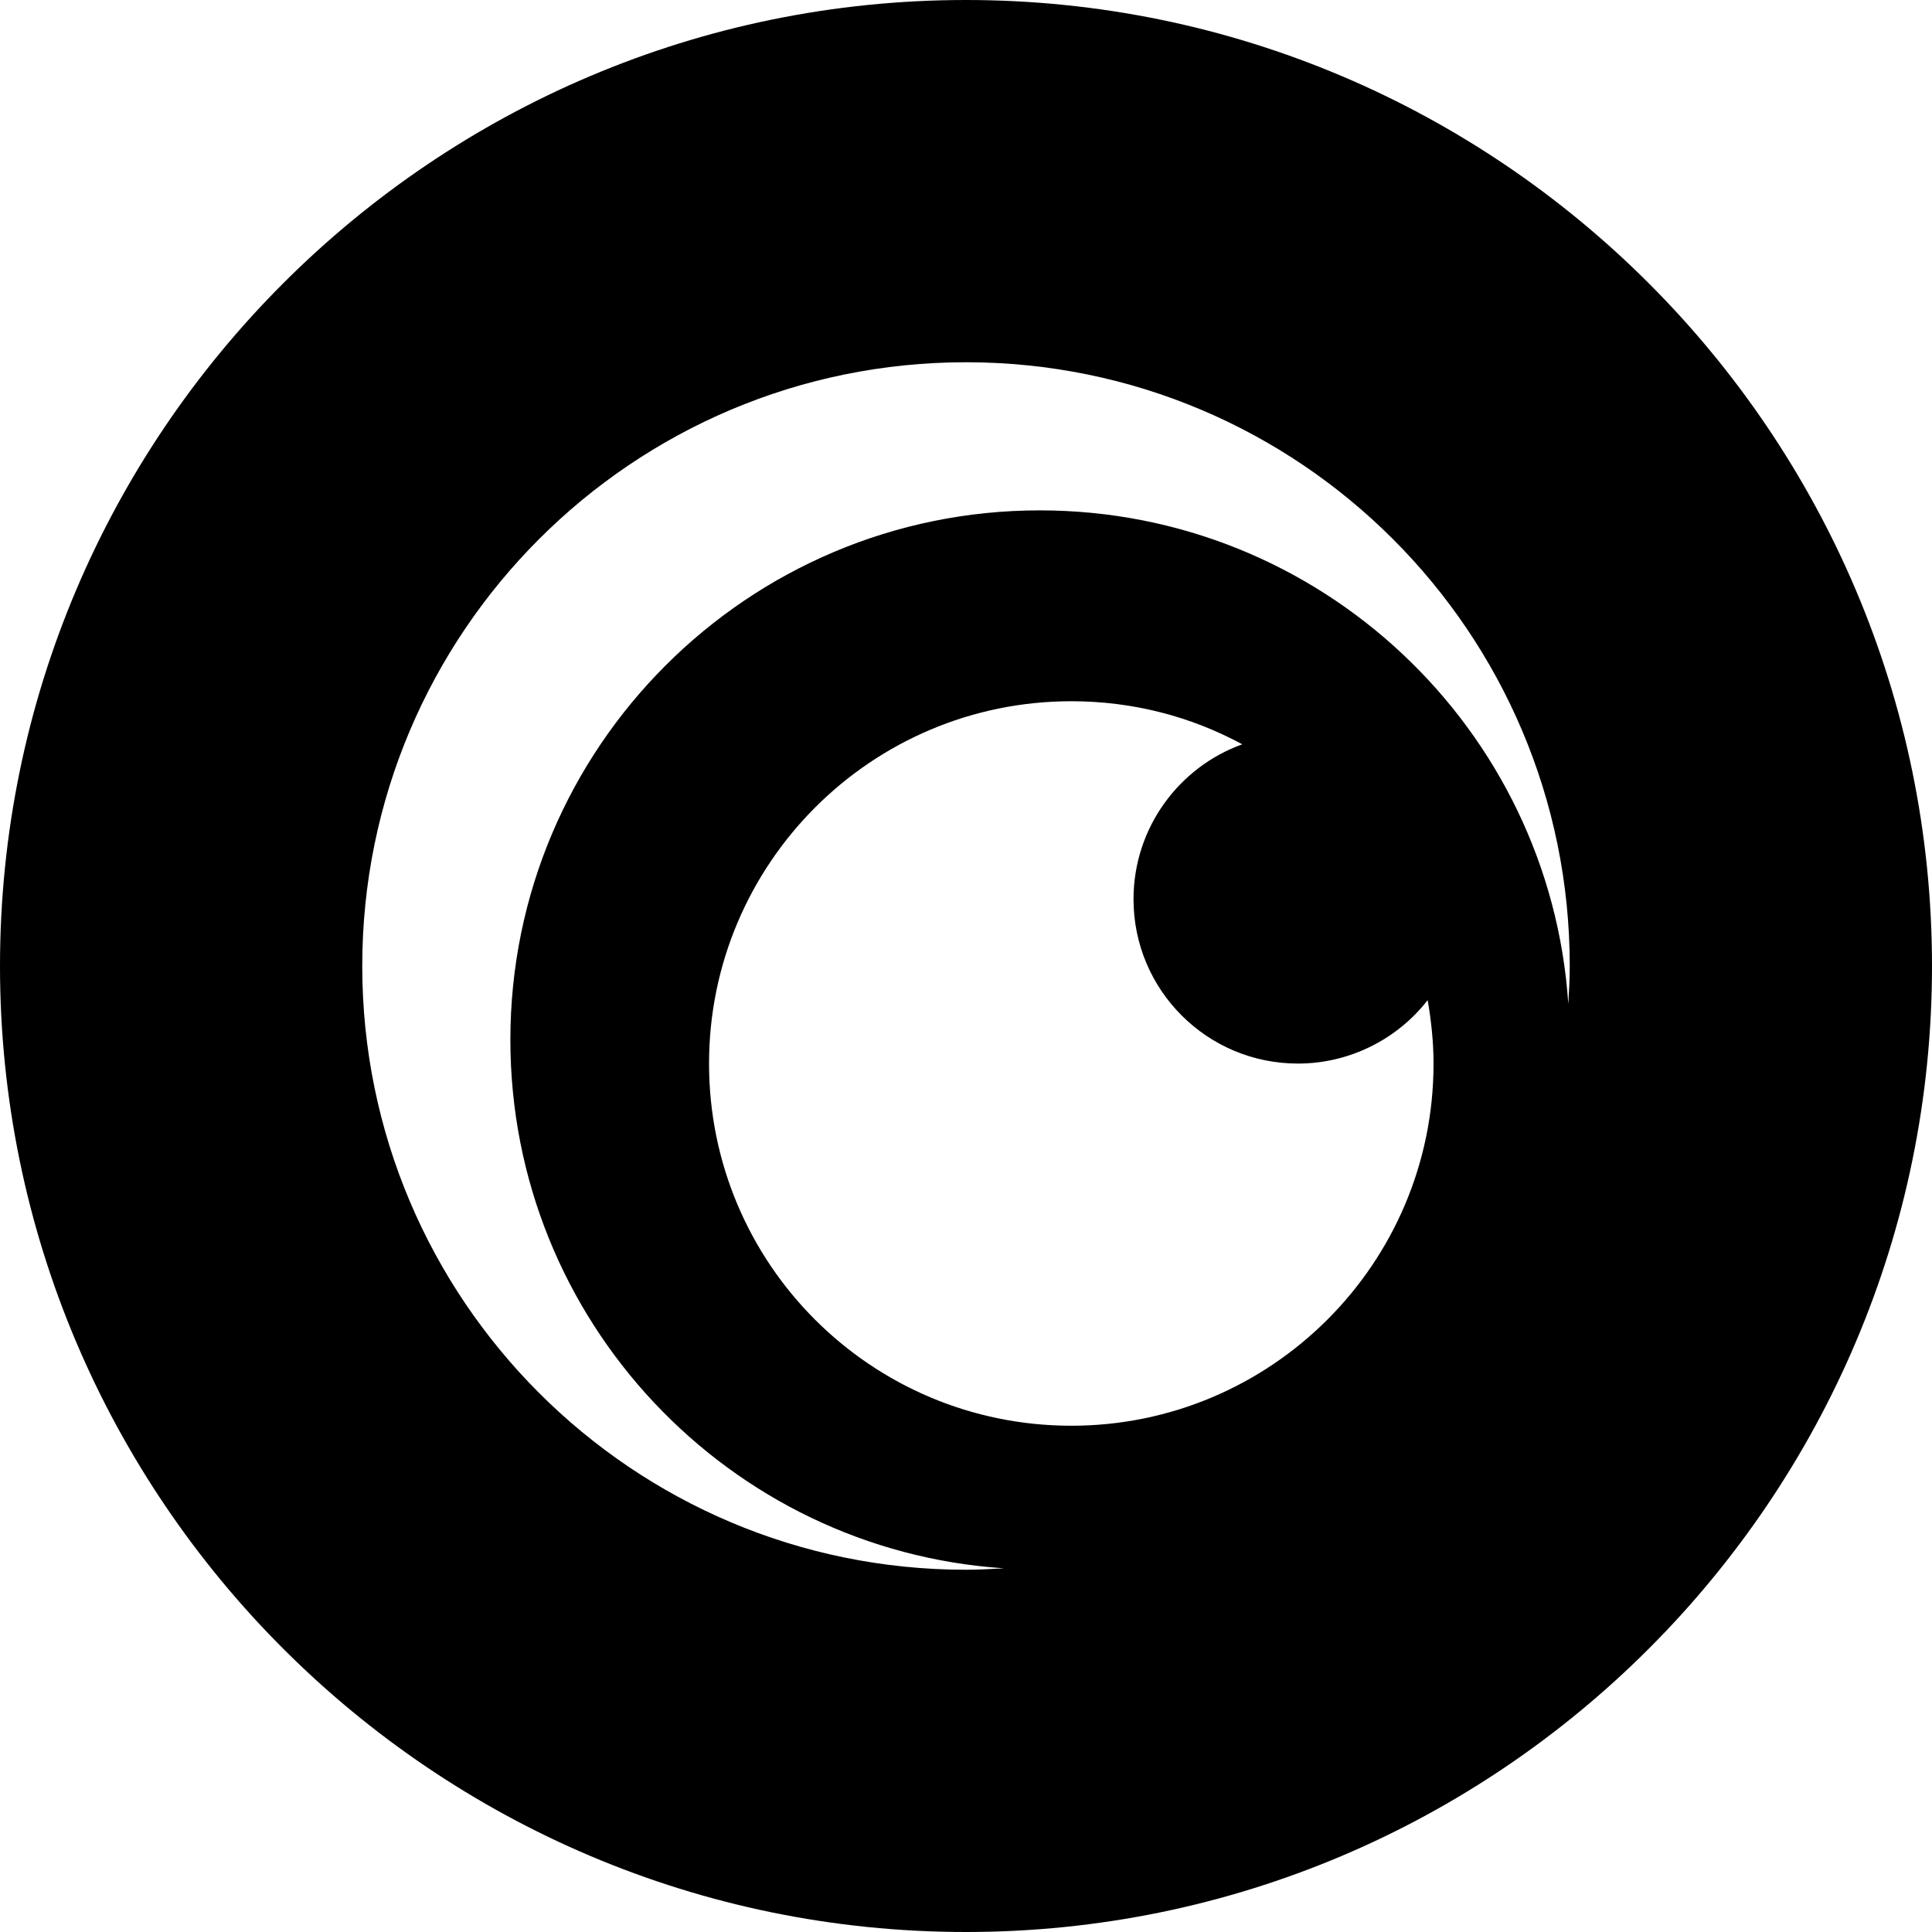 <?xml version="1.0" encoding="utf-8"?>
<!-- Generator: Adobe Illustrator 19.2.1, SVG Export Plug-In . SVG Version: 6.00 Build 0)  -->
<svg version="1.1" xmlns="http://www.w3.org/2000/svg" xmlns:xlink="http://www.w3.org/1999/xlink" x="0px" y="0px" width="24px"
	 height="24px" viewBox="0 0 24 24" enable-background="new 0 0 24 24" xml:space="preserve">
<g id="Filled_Icons">
	<path d="M12,0C5.383,0,0,5.383,0,12s5.383,12,12,12s12-5.383,12-12S18.617,0,12,0z M13.309,17.711
		c-2.488,0-4.501-2.012-4.501-4.499c0-2.481,2.013-4.501,4.501-4.501c0.771,0,1.492,0.193,2.123,0.535
		c-0.787,0.283-1.351,1.039-1.351,1.924c0,1.129,0.914,2.042,2.042,2.042c0.653,0,1.241-0.311,1.612-0.788
		c0.044,0.254,0.073,0.52,0.073,0.788C17.808,15.699,15.788,17.711,13.309,17.711z M19.482,12.471
		c-0.227-3.418-3.078-6.131-6.566-6.131c-3.628,0-6.576,2.947-6.576,6.576c0,3.488,2.713,6.34,6.131,6.566
		C12.322,19.49,12.157,19.5,12,19.5c-4.143,0-7.5-3.357-7.5-7.5c0-4.142,3.357-7.5,7.5-7.5s7.5,3.358,7.5,7.5
		C19.5,12.156,19.491,12.322,19.482,12.471z"/>
</g>
<g id="Frames-24px">
	<rect fill="none" width="24" height="24"/>
</g>
</svg>
